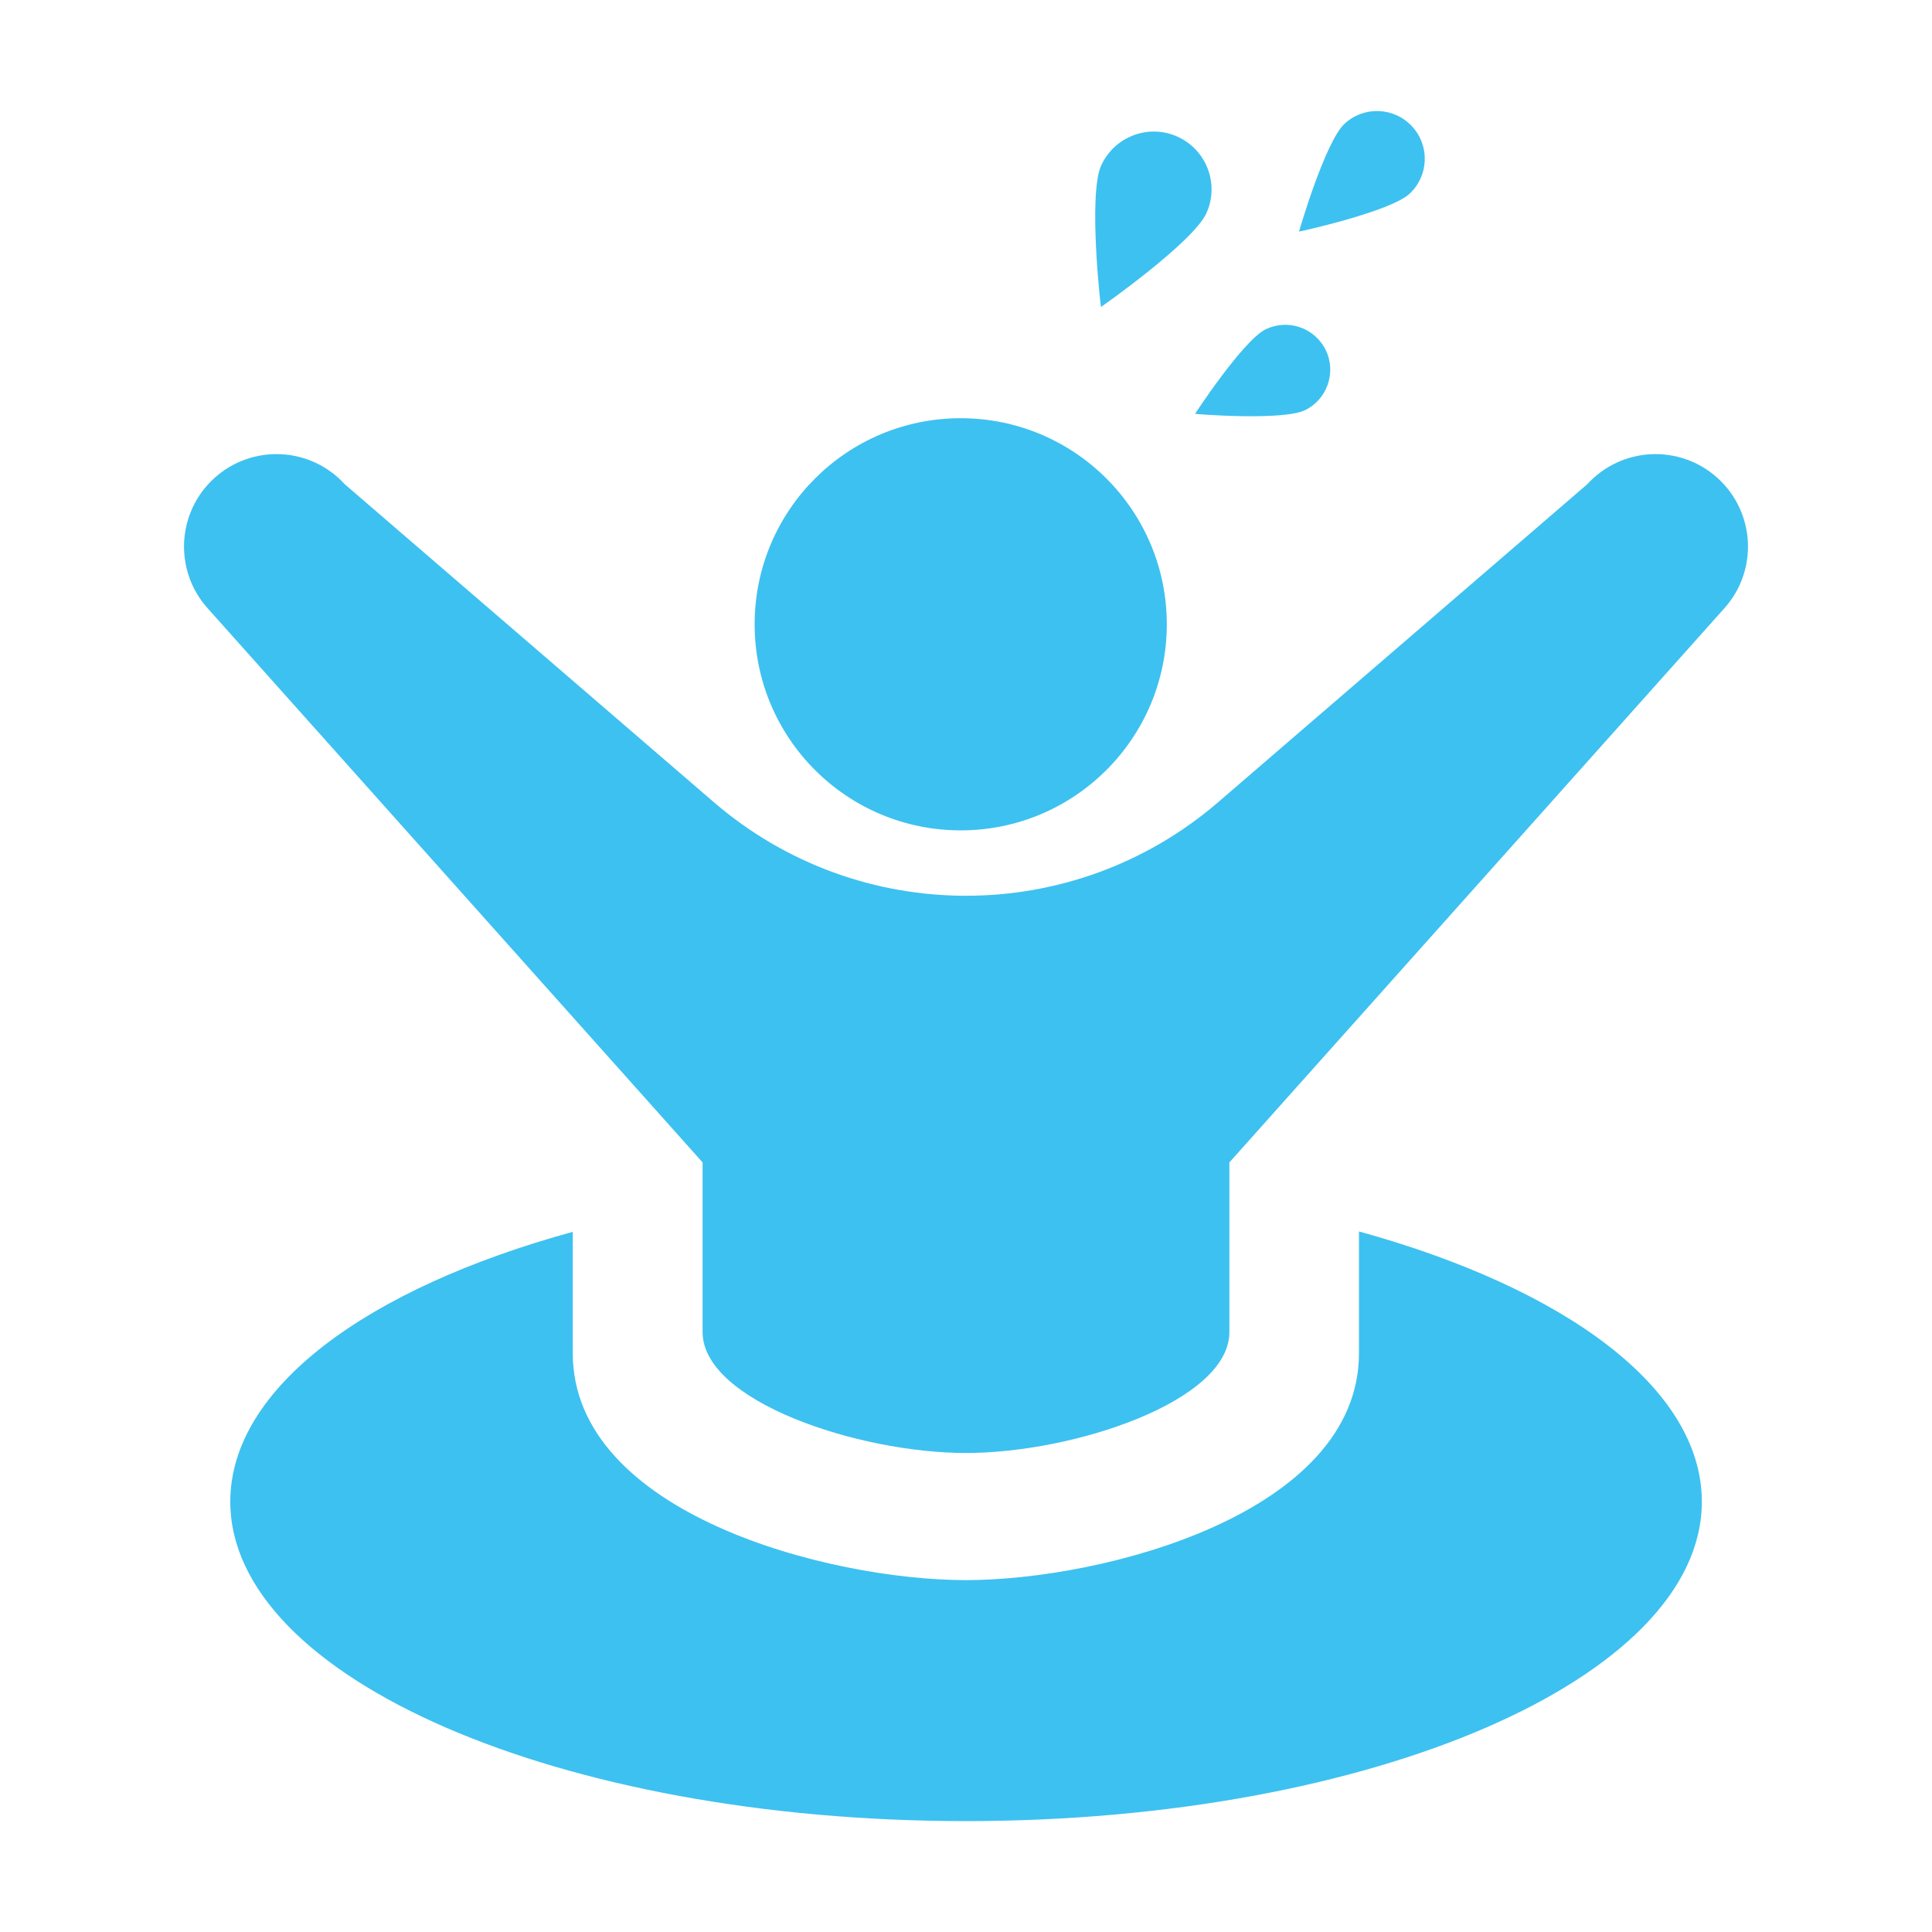 <?xml version="1.0" encoding="UTF-8"?><svg id="_レイヤー_1" xmlns="http://www.w3.org/2000/svg" viewBox="0 0 150 150"><defs><style>.cls-1{fill:#3dc1f0;}</style></defs><path class="cls-1" d="m74.59,64.47c8.83,0,16-7.16,16-16s-7.16-16-16-16-16,7.16-16,16c0,8.84,7.16,16,16,16Z"/><path class="cls-1" d="m109.62,9.8c-1.4-1.5-3.75-1.58-5.24-.18-1.5,1.4-3.53,8.34-3.52,8.36.01.01,7.08-1.54,8.58-2.94,1.5-1.4,1.58-3.74.18-5.24Z"/><path class="cls-1" d="m101.32,31.85c1.73-.85,2.45-2.94,1.61-4.67-.85-1.74-2.94-2.45-4.67-1.61-1.73.85-5.48,6.54-5.47,6.56,0,.02,6.8.56,8.54-.29Z"/><path class="cls-1" d="m93.67,16.54c1.02-2.26,0-4.91-2.25-5.93-2.26-1.02-4.91,0-5.93,2.25-1.01,2.26-.04,10.96-.01,10.97.02,0,7.18-5.03,8.19-7.29Z"/><path class="cls-1" d="m133.37,37.13c-2.93-2.67-7.47-2.46-10.14.47l-28.65,24.68c-11.25,9.69-27.91,9.69-39.16,0l-28.65-24.68c-2.67-2.93-7.21-3.14-10.14-.47s-3.14,7.21-.47,10.14l38.39,42.98v13.17c0,5.38,12.1,9.39,20.45,9.39s20.45-4.01,20.45-9.39v-13.17l38.39-42.98c2.67-2.93,2.46-7.47-.47-10.14Z"/><path class="cls-1" d="m105.51,95.61v9.45c0,12.46-19.87,17.62-30.52,17.62s-30.52-5.16-30.52-17.62v-9.42c-15.98,4.38-26.59,12.13-26.59,20.95,0,13.69,25.57,24.8,57.11,24.8s57.14-11.1,57.14-24.8c0-8.82-10.62-16.57-26.62-20.98Z"/></svg>